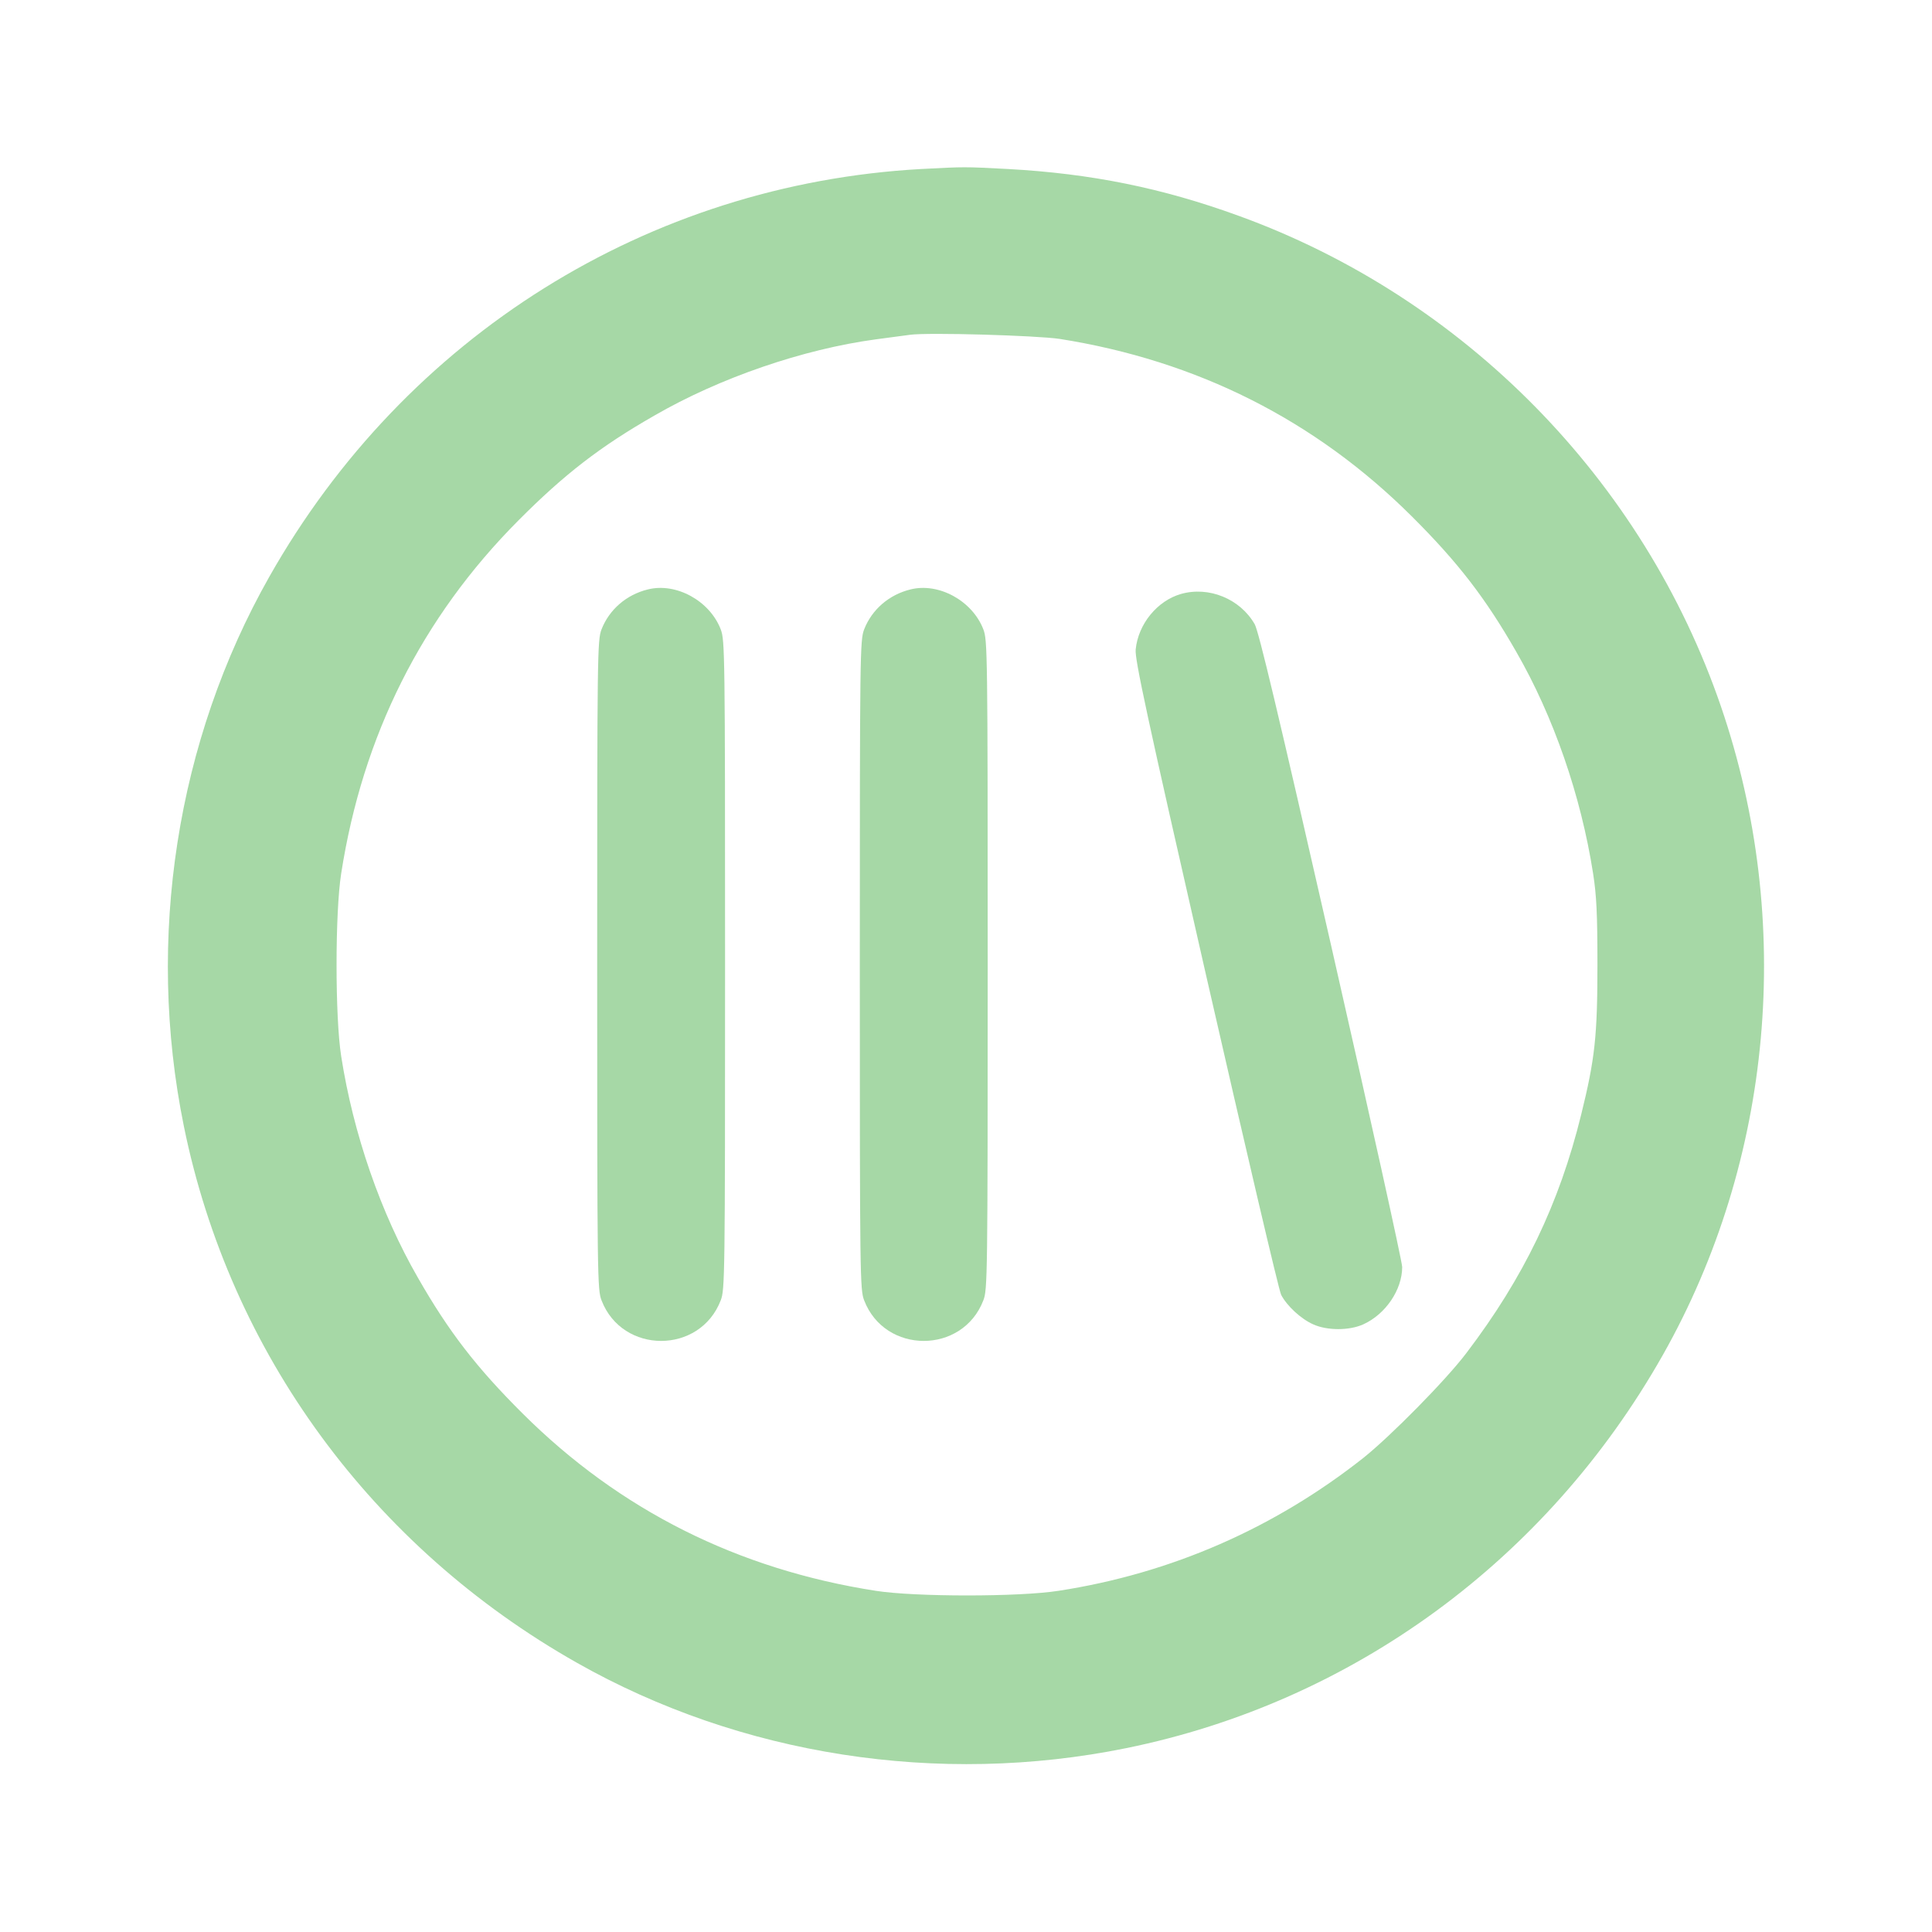 <?xml version="1.0" standalone="no"?>
<!DOCTYPE svg PUBLIC "-//W3C//DTD SVG 20010904//EN"
 "http://www.w3.org/TR/2001/REC-SVG-20010904/DTD/svg10.dtd">
<svg version="1.0" xmlns="http://www.w3.org/2000/svg"
 width="846pt" height="846pt" viewBox="0 0 846 846"
 preserveAspectRatio="xMidYMid meet">

<g transform="translate(0,846) scale(0.1,-0.1)"
fill="#a6d8a6" stroke="none">
<path d="M4035 7720 c-1196 -66 -2260 -732 -2856 -1786 -406 -717 -541 -1584
-374 -2405 202 -993 825 -1843 1721 -2350 717 -406 1584 -541 2405 -374 993
202 1843 825 2350 1721 483 854 577 1900 255 2840 -340 993 -1125 1791 -2112
2149 -335 122 -646 185 -1011 205 -192 10 -185 10 -378 0z m605 -744 c601 -95
1118 -355 1541 -776 203 -202 324 -359 459 -595 163 -283 283 -630 336 -970
15 -96 19 -176 19 -400 0 -312 -11 -412 -71 -655 -96 -391 -252 -715 -503
-1045 -90 -119 -332 -364 -451 -459 -390 -308 -842 -506 -1335 -582 -172 -27
-628 -27 -800 0 -604 94 -1121 353 -1546 776 -203 202 -324 359 -459 595 -163
283 -283 630 -336 970 -27 172 -27 628 0 800 94 604 353 1121 776 1546 202
203 359 324 595 459 287 166 652 291 970 334 66 9 134 18 150 20 78 11 555 -3
655 -18z"/>
<path d="M2837 5879 c-94 -23 -169 -88 -203 -175 -18 -47 -19 -100 -19 -1469
0 -1373 1 -1422 19 -1469 91 -237 431 -237 522 0 18 47 19 96 19 1469 0 1373
-1 1422 -19 1469 -48 125 -195 206 -319 175z"/>
<path d="M3987 5879 c-94 -23 -169 -88 -203 -175 -18 -47 -19 -100 -19 -1469
0 -1373 1 -1422 19 -1469 91 -237 431 -237 522 0 18 47 19 96 19 1469 0 1373
-1 1422 -19 1469 -48 125 -195 206 -319 175z"/>
<path d="M5171 5859 c-104 -30 -187 -132 -198 -243 -4 -43 46 -277 307 -1421
172 -753 320 -1386 330 -1405 25 -48 86 -105 140 -129 61 -28 159 -28 220 0
97 44 170 151 170 251 0 22 -140 656 -311 1407 -233 1023 -317 1376 -335 1408
-64 111 -201 167 -323 132z"/>
</g>
</svg>

